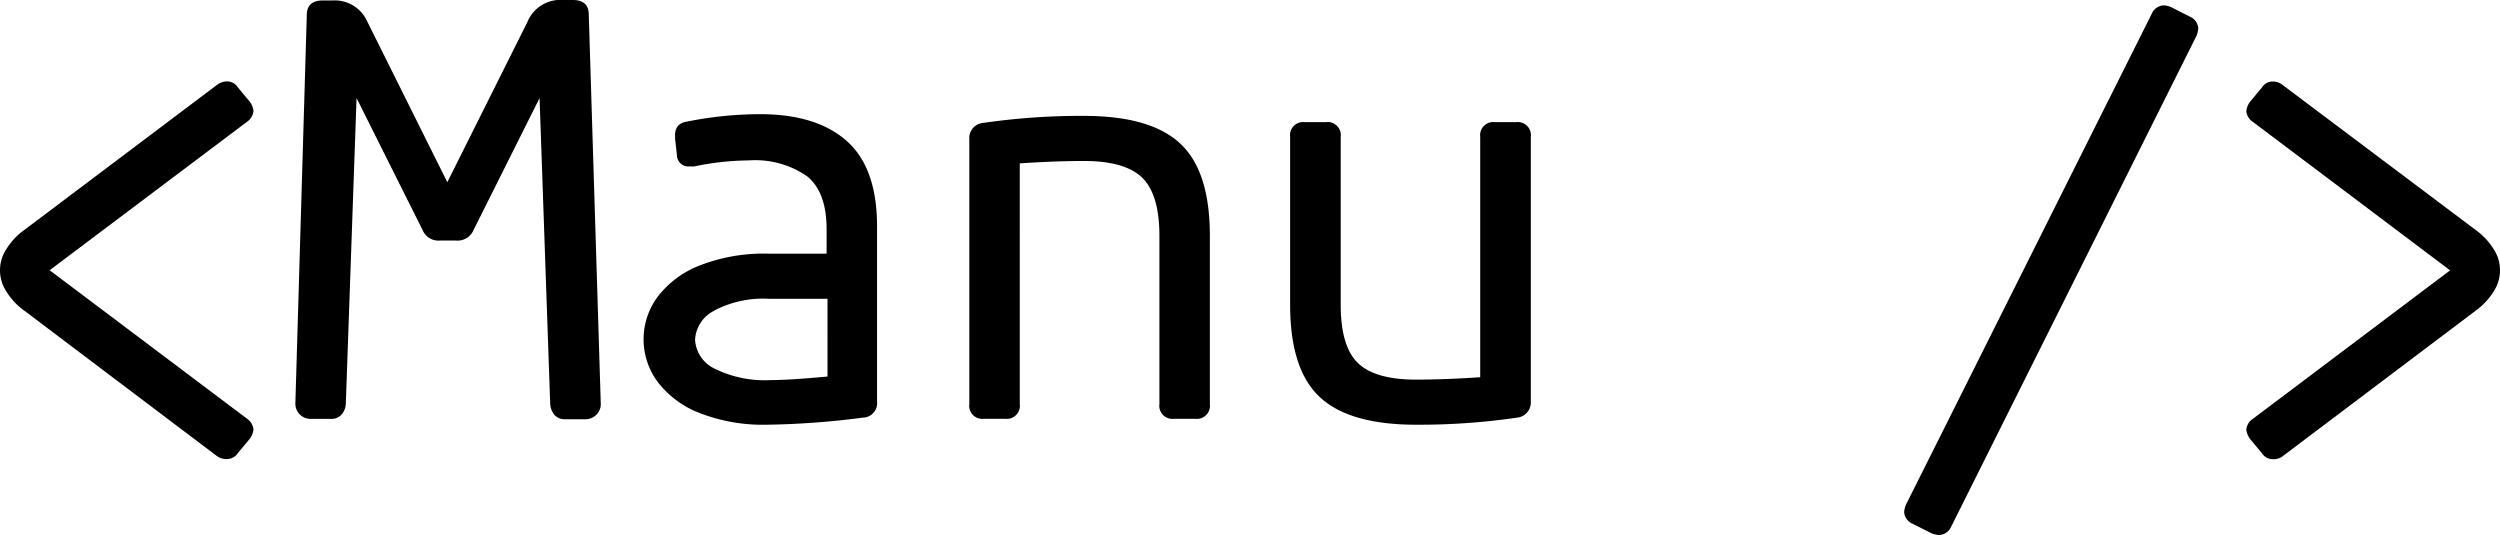 <svg xmlns="http://www.w3.org/2000/svg" viewBox="0 0 218.97 46.88"><g id="Capa_2" data-name="Capa 2"><g id="Capa_1-2" data-name="Capa 1"><path d="M19,7.44a1.46,1.46,0,0,1,.89-.31,1.11,1.11,0,0,1,.94.52l1,1.2a1.59,1.59,0,0,1,.37.88,1.3,1.3,0,0,1-.57.94l-17.28,13,17.28,13a1.3,1.3,0,0,1,.57.94,1.59,1.59,0,0,1-.37.88l-1,1.2a1.16,1.16,0,0,1-1,.52,1.44,1.44,0,0,1-.89-.31L2.13,27.21A5.82,5.82,0,0,1,.57,25.55a3.37,3.37,0,0,1,0-3.75,5.82,5.82,0,0,1,1.56-1.66Z"/><path d="M52.62,35.33a1.3,1.3,0,0,1-.39,1,1.33,1.33,0,0,1-1,.39H49.49a1.2,1.2,0,0,1-.91-.36,1.65,1.65,0,0,1-.39-1L47.26,8.59,41.48,20.14a1.51,1.51,0,0,1-1.51.93H38.51a1.5,1.5,0,0,1-1.5-.93L31.23,8.59l-.94,26.74a1.54,1.54,0,0,1-.39,1,1.18,1.18,0,0,1-.91.36H27.22a1.33,1.33,0,0,1-1.35-1.35l1-34c0-.87.47-1.3,1.41-1.3h.83a3.12,3.12,0,0,1,3.07,1.87l7,14.05,7-14A3.12,3.12,0,0,1,49.34,0h.83c.94,0,1.4.43,1.4,1.3Z"/><path d="M75.57,36.58a71.63,71.63,0,0,1-8.38.62,15.3,15.3,0,0,1-5.85-1,8.42,8.42,0,0,1-3.72-2.73,6.25,6.25,0,0,1,0-7.5,8.51,8.51,0,0,1,3.75-2.75,15.38,15.38,0,0,1,6-1H72.4V20.08q0-3.27-1.72-4.65a8,8,0,0,0-5.1-1.38,24,24,0,0,0-4.73.52,1.61,1.61,0,0,1-.42,0,1,1,0,0,1-1.14-1l-.16-1.4v-.31a1.28,1.28,0,0,1,.23-.81,1.28,1.28,0,0,1,.76-.39A32.93,32.93,0,0,1,66.57,10q5,0,7.65,2.4t2.6,7.64V35.17A1.27,1.27,0,0,1,75.57,36.58Zm-13-9.37a3,3,0,0,0-1.69,2.55,3,3,0,0,0,1.71,2.53,9.94,9.94,0,0,0,5,1c1,0,2.6-.1,4.89-.31V26.17H67.35A9.24,9.24,0,0,0,62.54,27.21Z"/><path d="M86.09,10.77a59.3,59.3,0,0,1,8.85-.62c3.88,0,6.69.8,8.43,2.42s2.6,4.31,2.6,8.09V35.38a1.15,1.15,0,0,1-1.3,1.3h-1.82a1.15,1.15,0,0,1-1.3-1.3V20.66c0-2.43-.51-4.13-1.51-5.1s-2.71-1.46-5.1-1.46c-1.67,0-3.54.07-5.62.21V35.38a1.15,1.15,0,0,1-1.3,1.3H86.2a1.15,1.15,0,0,1-1.3-1.3V12.18A1.32,1.32,0,0,1,86.09,10.77Z"/><path d="M132.88,36.58a59.2,59.2,0,0,1-8.85.62c-3.88,0-6.69-.8-8.43-2.42s-2.6-4.31-2.6-8.09V12a1.15,1.15,0,0,1,1.3-1.3h1.82a1.15,1.15,0,0,1,1.31,1.3V26.69q0,3.64,1.5,5.1t5.1,1.46c1.67,0,3.54-.07,5.62-.21V12a1.15,1.15,0,0,1,1.3-1.3h1.83a1.15,1.15,0,0,1,1.3,1.3v23.2A1.33,1.33,0,0,1,132.88,36.58Z"/><path d="M188.47,1.2a1.21,1.21,0,0,1,1-.73,1.82,1.82,0,0,1,.68.15l1.66.84a1.19,1.19,0,0,1,.73,1,2.05,2.05,0,0,1-.15.67l-21.49,43a1.21,1.21,0,0,1-1.05.73,2.11,2.11,0,0,1-.67-.15l-1.67-.84a1.21,1.21,0,0,1-.73-1,2.11,2.11,0,0,1,.16-.67Z"/><path d="M218.4,21.8a3.37,3.37,0,0,1,0,3.75,5.82,5.82,0,0,1-1.56,1.66L200,39.91a1.3,1.3,0,0,1-.88.31,1.13,1.13,0,0,1-1-.52l-1-1.2a1.67,1.67,0,0,1-.37-.88,1.28,1.28,0,0,1,.58-.94l17.27-13-17.27-13a1.28,1.28,0,0,1-.58-.94,1.67,1.67,0,0,1,.37-.88l1-1.2a1.08,1.08,0,0,1,.93-.52,1.32,1.32,0,0,1,.89.31l16.91,12.7A5.82,5.82,0,0,1,218.4,21.8Z"/></g></g></svg>
